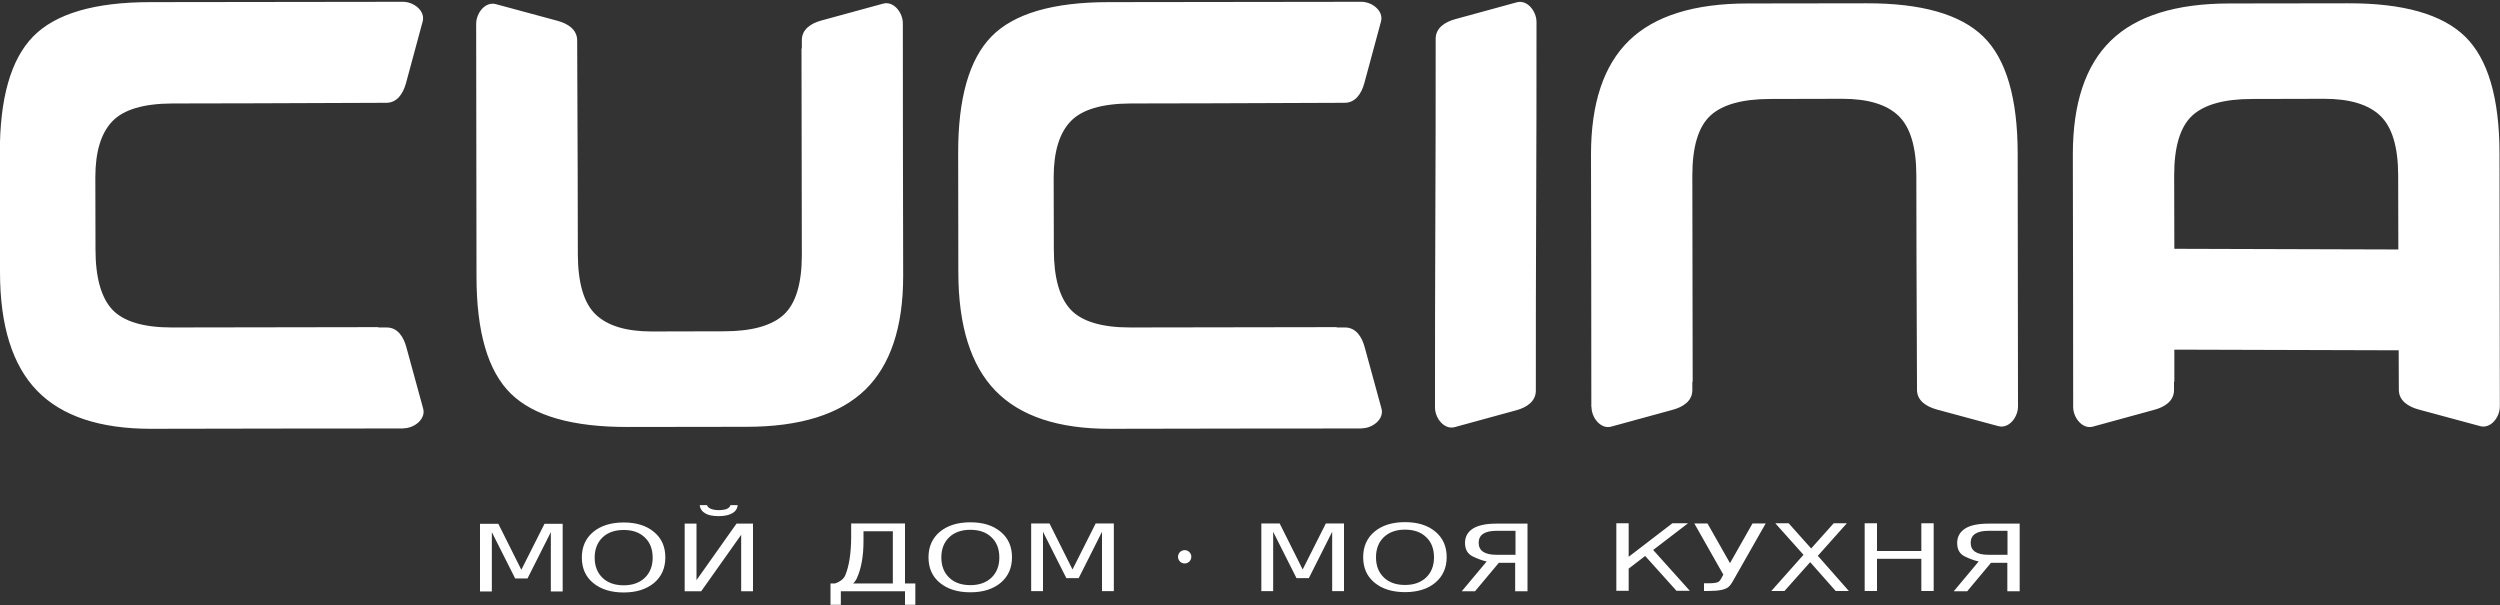 <svg width="380" height="92" viewBox="0 0 380 92" fill="none" xmlns="http://www.w3.org/2000/svg">
<rect x="0" y="0" width="380" height="92" fill="#333333" stroke="none"/>
<g clip-path="url(#clip0_651_8296)">
<path d="M61.332 65.101C62.979 65.101 64.752 63.683 64.322 62.112L61.763 52.764C61.332 51.168 60.42 49.775 58.774 49.775H57.507V49.724L26.119 49.775C21.787 49.775 18.772 48.863 17.075 47.064C15.378 45.24 14.516 42.2 14.516 37.919L14.491 26.975C14.491 23.073 15.352 20.236 17.075 18.437C18.798 16.639 21.838 15.752 26.17 15.727L38.836 15.701C45.448 15.701 52.187 15.625 58.723 15.625C60.37 15.625 61.282 14.207 61.712 12.636L64.246 3.263C64.676 1.667 62.903 0.273 61.256 0.273L22.851 0.324C14.39 0.324 8.436 2.072 5.042 5.543C1.647 9.013 -0.05 14.941 -0.025 23.352L0 41.364C0 49.521 1.9 55.551 5.65 59.401C9.399 63.252 15.175 65.177 22.952 65.177C35.746 65.152 48.564 65.127 61.358 65.127L61.332 65.101ZM137.231 3.541C137.231 1.895 135.812 0.121 134.242 0.552L124.868 3.111C123.272 3.541 121.879 4.453 121.879 6.1V7.367H121.828L121.879 38.755C121.879 43.087 120.967 46.101 119.168 47.799C117.344 49.496 114.304 50.357 110.023 50.357L99.079 50.383C95.178 50.383 92.34 49.521 90.542 47.799C88.743 46.076 87.856 43.036 87.831 38.704L87.806 26.037C87.806 19.425 87.73 12.687 87.73 6.151C87.73 4.504 86.336 3.592 84.74 3.161L75.367 0.628C73.771 0.197 72.378 1.971 72.378 3.617L72.428 42.023C72.428 50.484 74.176 56.437 77.647 59.832C81.118 63.227 87.046 64.924 95.456 64.899L113.468 64.873C121.626 64.873 127.655 62.973 131.506 59.249C135.356 55.5 137.282 49.724 137.282 41.947C137.256 29.153 137.231 16.335 137.231 3.541ZM206.999 65.101C208.646 65.101 210.419 63.683 209.988 62.112L207.43 52.764C206.999 51.168 206.087 49.775 204.44 49.775H203.174V49.724L171.786 49.775C167.454 49.775 164.439 48.863 162.742 47.064C161.044 45.24 160.183 42.2 160.183 37.919L160.158 26.975C160.158 23.073 161.019 20.236 162.742 18.437C164.464 16.639 167.504 15.752 171.836 15.727L184.503 15.701C191.115 15.701 197.854 15.625 204.39 15.625C206.036 15.625 206.948 14.207 207.379 12.636L209.912 3.263C210.343 1.667 208.57 0.273 206.923 0.273L168.518 0.324C160.056 0.324 154.103 2.072 150.708 5.543C147.314 9.013 145.616 14.941 145.642 23.352L145.667 41.364C145.667 49.521 147.567 55.551 151.316 59.401C155.066 63.252 160.842 65.177 168.619 65.177C181.412 65.152 194.231 65.127 207.024 65.127L206.999 65.101ZM241.908 61.859C241.908 63.505 243.327 65.279 244.898 64.848L254.246 62.289C255.842 61.859 257.235 60.947 257.235 59.3V58.033H257.286L257.235 26.645C257.235 22.313 258.147 19.299 259.946 17.601C261.77 15.904 264.81 15.043 269.091 15.043L280.035 15.017C283.936 15.017 286.774 15.879 288.572 17.601C290.371 19.324 291.283 22.364 291.283 26.696L291.308 39.363C291.308 45.975 291.384 52.713 291.384 59.249C291.384 60.896 292.803 61.808 294.374 62.239L303.747 64.772C305.343 65.203 306.736 63.429 306.736 61.783L306.686 23.377C306.686 14.916 304.938 8.963 301.467 5.568C297.996 2.173 292.068 0.476 283.658 0.501L265.646 0.527C257.488 0.527 251.459 2.427 247.608 6.176C243.758 9.925 241.832 15.701 241.832 23.479C241.858 36.272 241.883 49.091 241.883 61.884L241.908 61.859ZM315.122 61.859C315.122 63.505 316.54 65.279 318.111 64.848L327.459 62.289C329.055 61.859 330.448 60.947 330.448 59.3V58.033H330.499V53.144C341.848 53.169 353.223 53.22 364.598 53.245C364.598 55.272 364.623 57.273 364.623 59.249C364.623 60.896 366.042 61.808 367.612 62.239L376.986 64.772C378.582 65.203 379.975 63.429 379.975 61.783L379.924 23.377C379.924 14.916 378.176 8.963 374.706 5.568C371.235 2.173 365.307 0.476 356.896 0.501L338.884 0.527C330.727 0.527 324.698 2.427 320.847 6.176C316.996 9.925 315.071 15.701 315.071 23.479C315.096 36.272 315.122 49.091 315.122 61.884V61.859ZM330.499 37.817L330.474 26.645C330.474 22.313 331.386 19.299 333.184 17.601C335.008 15.904 338.048 15.043 342.33 15.043L353.274 15.017C357.175 15.017 360.012 15.879 361.811 17.601C363.61 19.324 364.522 22.364 364.522 26.696L364.547 37.919C353.223 37.893 341.848 37.843 330.499 37.817ZM218.12 61.935C218.12 63.581 219.539 65.355 221.11 64.924L230.458 62.365C232.054 61.935 233.447 61.023 233.447 59.376C233.422 40.731 233.574 22.009 233.548 3.339C233.548 1.692 232.13 -0.081 230.559 0.349L221.211 2.908C219.615 3.339 218.222 4.251 218.222 5.897C218.247 24.543 218.095 43.264 218.12 61.935ZM72.96 79.617H75.747L79.243 86.609L82.764 79.617H85.526V89.903H83.727V80.884L80.18 87.927H78.306L74.759 80.884V89.903H72.96V79.617ZM94.798 80.555C93.455 80.555 92.366 80.935 91.58 81.695C90.795 82.455 90.39 83.468 90.39 84.76C90.39 86.052 90.795 87.065 91.58 87.825C92.366 88.585 93.455 88.965 94.798 88.965C96.14 88.965 97.204 88.585 98.015 87.825C98.8 87.065 99.206 86.052 99.206 84.76C99.206 83.468 98.8 82.429 98.015 81.695C97.23 80.935 96.166 80.555 94.798 80.555ZM94.798 79.415C96.723 79.415 98.268 79.896 99.408 80.859C100.574 81.821 101.131 83.113 101.131 84.735C101.131 86.356 100.548 87.648 99.408 88.611C98.243 89.573 96.723 90.055 94.798 90.055C92.872 90.055 91.327 89.573 90.162 88.611C88.996 87.648 88.439 86.356 88.439 84.735C88.439 83.113 89.022 81.821 90.162 80.859C91.327 79.896 92.872 79.415 94.798 79.415ZM114.456 79.592V89.877H112.658V81.289L106.578 89.877H104.07V79.592H105.868V88.18L111.948 79.592H114.456ZM106.375 76.78H107.464C107.54 77.033 107.743 77.211 108.047 77.337C108.351 77.464 108.756 77.54 109.263 77.54C109.77 77.54 110.175 77.464 110.454 77.363C110.758 77.236 110.96 77.033 111.036 76.78H112.126C112.075 77.312 111.796 77.743 111.29 78.021C110.808 78.3 110.124 78.452 109.238 78.452C108.351 78.452 107.667 78.325 107.186 78.021C106.704 77.743 106.426 77.337 106.35 76.78H106.375ZM129.631 88.687H135.711V80.757H131.252V82.227C131.252 84.507 130.923 86.432 130.214 87.952C130.062 88.256 129.884 88.509 129.631 88.712V88.687ZM126.92 88.687C127.731 88.408 128.263 87.977 128.491 87.42C129.074 86.001 129.378 84.025 129.378 81.517V79.567H137.56V88.687H139.131V92.081H137.56V89.877H127.807V92.081H126.236V88.687H126.895H126.92ZM147.491 80.529C146.148 80.529 145.059 80.909 144.274 81.669C143.488 82.429 143.083 83.443 143.083 84.735C143.083 86.027 143.488 87.04 144.274 87.8C145.059 88.56 146.148 88.94 147.491 88.94C148.834 88.94 149.898 88.56 150.708 87.8C151.494 87.04 151.899 86.027 151.899 84.735C151.899 83.443 151.494 82.404 150.708 81.669C149.923 80.909 148.859 80.529 147.491 80.529ZM147.491 79.389C149.416 79.389 150.962 79.871 152.102 80.833C153.267 81.796 153.824 83.088 153.824 84.709C153.824 86.331 153.242 87.623 152.102 88.585C150.936 89.548 149.416 90.029 147.491 90.029C145.566 90.029 144.02 89.548 142.855 88.585C141.69 87.623 141.132 86.331 141.132 84.709C141.132 83.088 141.715 81.796 142.855 80.833C144.02 79.871 145.566 79.389 147.491 79.389ZM156.738 79.567H159.524L163.02 86.559L166.542 79.567H169.303V89.852H167.504V80.833L163.958 87.876H162.083L158.536 80.833V89.852H156.738V79.567ZM191.723 79.567H194.51L198.006 86.559L201.527 79.567H204.288V89.852H202.49V80.833L198.943 87.876H197.068L193.522 80.833V89.852H191.723V79.567ZM213.56 80.504C212.218 80.504 211.154 80.884 210.343 81.644C209.558 82.404 209.152 83.417 209.152 84.709C209.152 86.001 209.558 87.015 210.343 87.775C211.128 88.535 212.218 88.915 213.56 88.915C214.903 88.915 215.967 88.535 216.778 87.775C217.563 87.015 217.968 86.001 217.968 84.709C217.968 83.417 217.563 82.379 216.778 81.644C215.992 80.884 214.928 80.504 213.56 80.504ZM213.56 79.364C215.486 79.364 217.031 79.845 218.171 80.808C219.336 81.771 219.894 83.063 219.894 84.684C219.894 86.305 219.311 87.597 218.171 88.56C217.031 89.523 215.486 90.004 213.56 90.004C211.635 90.004 210.09 89.523 208.924 88.56C207.759 87.597 207.202 86.305 207.202 84.684C207.202 83.063 207.784 81.771 208.924 80.808C210.09 79.845 211.635 79.364 213.56 79.364ZM224.758 82.505C224.758 83.113 224.986 83.569 225.442 83.873C225.898 84.177 226.582 84.329 227.468 84.329H230.356V80.681H227.468C226.582 80.681 225.898 80.833 225.442 81.137C224.986 81.441 224.758 81.897 224.758 82.505ZM222.224 89.827L225.974 85.343C225.366 85.216 224.656 84.963 223.871 84.583C223.086 84.203 222.68 83.519 222.68 82.531C222.68 81.593 223.086 80.859 223.871 80.352C224.682 79.845 225.847 79.592 227.443 79.592H232.18V89.877H230.306V85.545H227.823L224.2 89.877H222.174L222.224 89.827ZM245.683 79.541H247.558V84.633L254.195 79.541H256.576L251.282 83.595L256.855 89.801H254.828L250.066 84.507L247.558 86.432V89.801H245.683V79.516V79.541ZM263.239 88.585C263.112 88.813 262.96 89.016 262.758 89.193C262.276 89.624 261.263 89.827 259.718 89.827H259.008V88.661H259.591C260.326 88.661 260.832 88.611 261.111 88.484C261.288 88.408 261.415 88.281 261.542 88.079L261.947 87.344L257.539 79.567H259.54L262.96 85.596L266.38 79.567H268.382L263.239 88.611V88.585ZM269.876 79.541H271.878L275.298 83.367L278.718 79.541H280.719L276.311 84.481L281.023 89.827H279.022L275.146 85.444L271.244 89.827H269.243L274.132 84.329L269.851 79.541H269.876ZM283.43 79.541H285.304V83.747H292.043V79.541H293.918V89.827H292.043V84.937H285.304V89.827H283.43V79.541ZM299.542 82.505C299.542 83.113 299.77 83.569 300.226 83.873C300.682 84.177 301.366 84.329 302.252 84.329H305.14V80.681H302.252C301.366 80.681 300.682 80.833 300.226 81.137C299.77 81.441 299.542 81.897 299.542 82.505ZM297.008 89.827L300.758 85.343C300.15 85.216 299.44 84.963 298.655 84.583C297.87 84.203 297.49 83.519 297.49 82.531C297.49 81.593 297.895 80.859 298.68 80.352C299.466 79.845 300.656 79.592 302.252 79.592H306.99V89.877H305.115V85.545H302.632L299.01 89.877H296.983L297.008 89.827ZM180.07 83.62C179.512 83.62 179.056 84.076 179.056 84.633C179.056 85.191 179.512 85.647 180.07 85.647C180.627 85.647 181.083 85.191 181.083 84.633C181.083 84.076 180.627 83.62 180.07 83.62Z" fill="white"/>
</g>
<defs>
<clipPath id="clip0_651_8296">
<rect width="380" height="91.864" fill="white" transform="translate(0 0.068)"/>
</clipPath>
</defs>
</svg>
